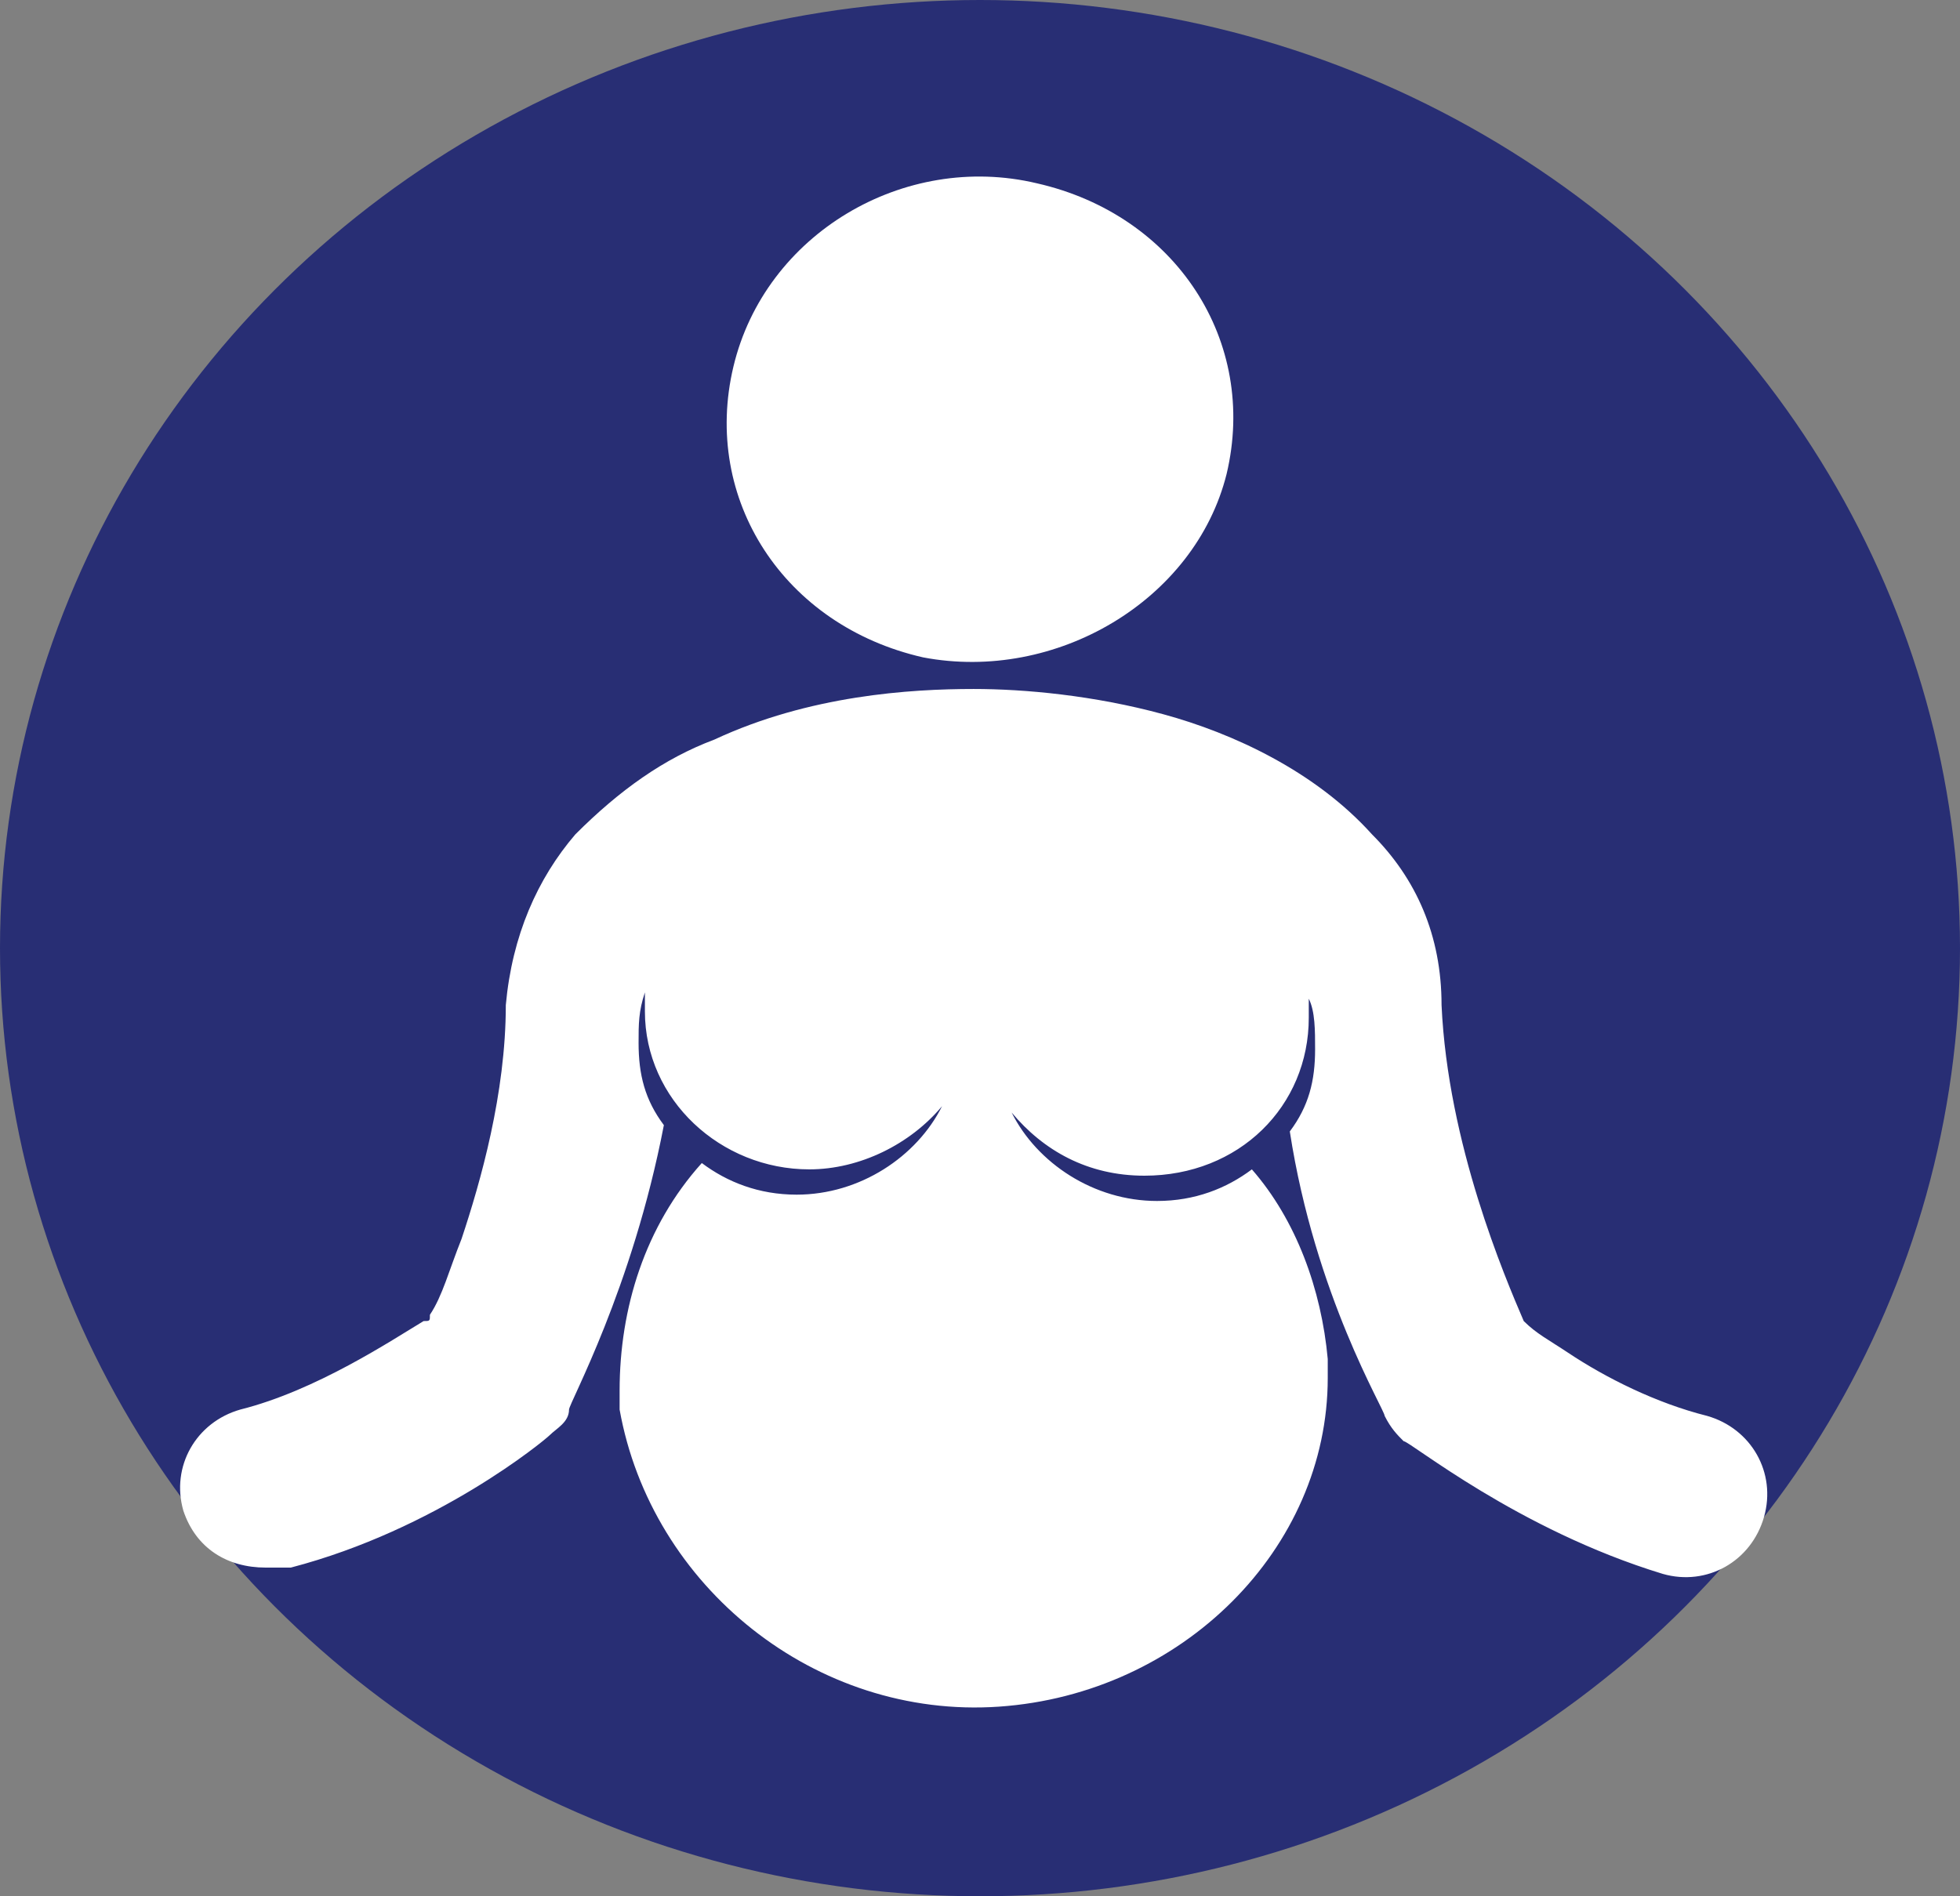 <?xml version="1.0" encoding="utf-8"?>
<!-- Generator: Adobe Illustrator 23.0.6, SVG Export Plug-In . SVG Version: 6.00 Build 0)  -->
<svg version="1.1" id="Layer_1" xmlns="http://www.w3.org/2000/svg" xmlns:xlink="http://www.w3.org/1999/xlink" x="0px" y="0px"
	 viewBox="0 0 31 30" style="enable-background:new 0 0 31 30;" xml:space="preserve">
<rect x="0" y="0" width="31" height="30" fill="#808080" stroke="none"/>
<style type="text/css">
	.st0{fill:#282E74;}
	.st1{fill:#FFFFFF;}
</style>
<ellipse class="st0" cx="15.5" cy="15" rx="15.5" ry="15"/>
<path class="st1" d="M19.4,7.5c0.5-2.1-0.8-4.1-3-4.6c-2.1-0.5-4.3,0.8-4.8,2.9s0.8,4.1,3,4.6C16.7,10.8,18.9,9.5,19.4,7.5z"/>
<path class="st1" d="M15.8,27c2.9-0.2,5.2-2.5,5.2-5.2c0-0.1,0-0.2,0-0.3c-0.1-1.1-0.5-2.2-1.2-3c-0.4,0.3-0.9,0.5-1.5,0.5
	c-1,0-1.9-0.6-2.3-1.4c0.5,0.6,1.2,1,2.1,1c1.5,0,2.6-1.1,2.6-2.5c0-0.1,0-0.2,0-0.3c0.1,0.2,0.1,0.5,0.1,0.8c0,0.5-0.1,0.9-0.4,1.3
	c0.4,2.6,1.5,4.4,1.5,4.5c0.1,0.2,0.2,0.3,0.3,0.4c0.1,0,1.8,1.4,4.1,2.1c0.7,0.2,1.4-0.2,1.6-0.9c0.2-0.7-0.2-1.4-0.9-1.6
	c-0.8-0.2-1.6-0.6-2.2-1c-0.3-0.2-0.5-0.3-0.7-0.5c0,0,0,0,0,0c-0.3-0.7-1.2-2.8-1.3-5c0-1.1-0.4-2-1.1-2.7c-0.9-1-2.2-1.6-3.3-1.9
	c-1.1-0.3-2.2-0.4-3-0.4c-1,0-2.6,0.1-4.1,0.8c-0.8,0.3-1.5,0.8-2.2,1.5c-0.6,0.7-1,1.6-1.1,2.7c0,1.4-0.4,2.8-0.7,3.7
	c-0.2,0.5-0.3,0.9-0.5,1.2c0,0.1,0,0.1-0.1,0.1c-0.5,0.3-1.7,1.1-2.9,1.4c-0.7,0.2-1.1,0.9-0.9,1.6c0.2,0.6,0.7,0.9,1.3,0.9
	c0.1,0,0.2,0,0.4,0c2.3-0.6,4-2,4.1-2.1c0.1-0.1,0.3-0.2,0.3-0.4c0-0.1,1-1.9,1.5-4.5c-0.3-0.4-0.4-0.8-0.4-1.3c0-0.3,0-0.5,0.1-0.8
	c0,0.1,0,0.2,0,0.3c0,1.4,1.2,2.5,2.6,2.5c0.8,0,1.6-0.4,2.1-1c-0.4,0.8-1.3,1.4-2.3,1.4c-0.6,0-1.1-0.2-1.5-0.5
	c-0.9,1-1.3,2.3-1.3,3.6c0,0.1,0,0.2,0,0.3C10.3,25.1,12.9,27.2,15.8,27z"/>
</svg>
